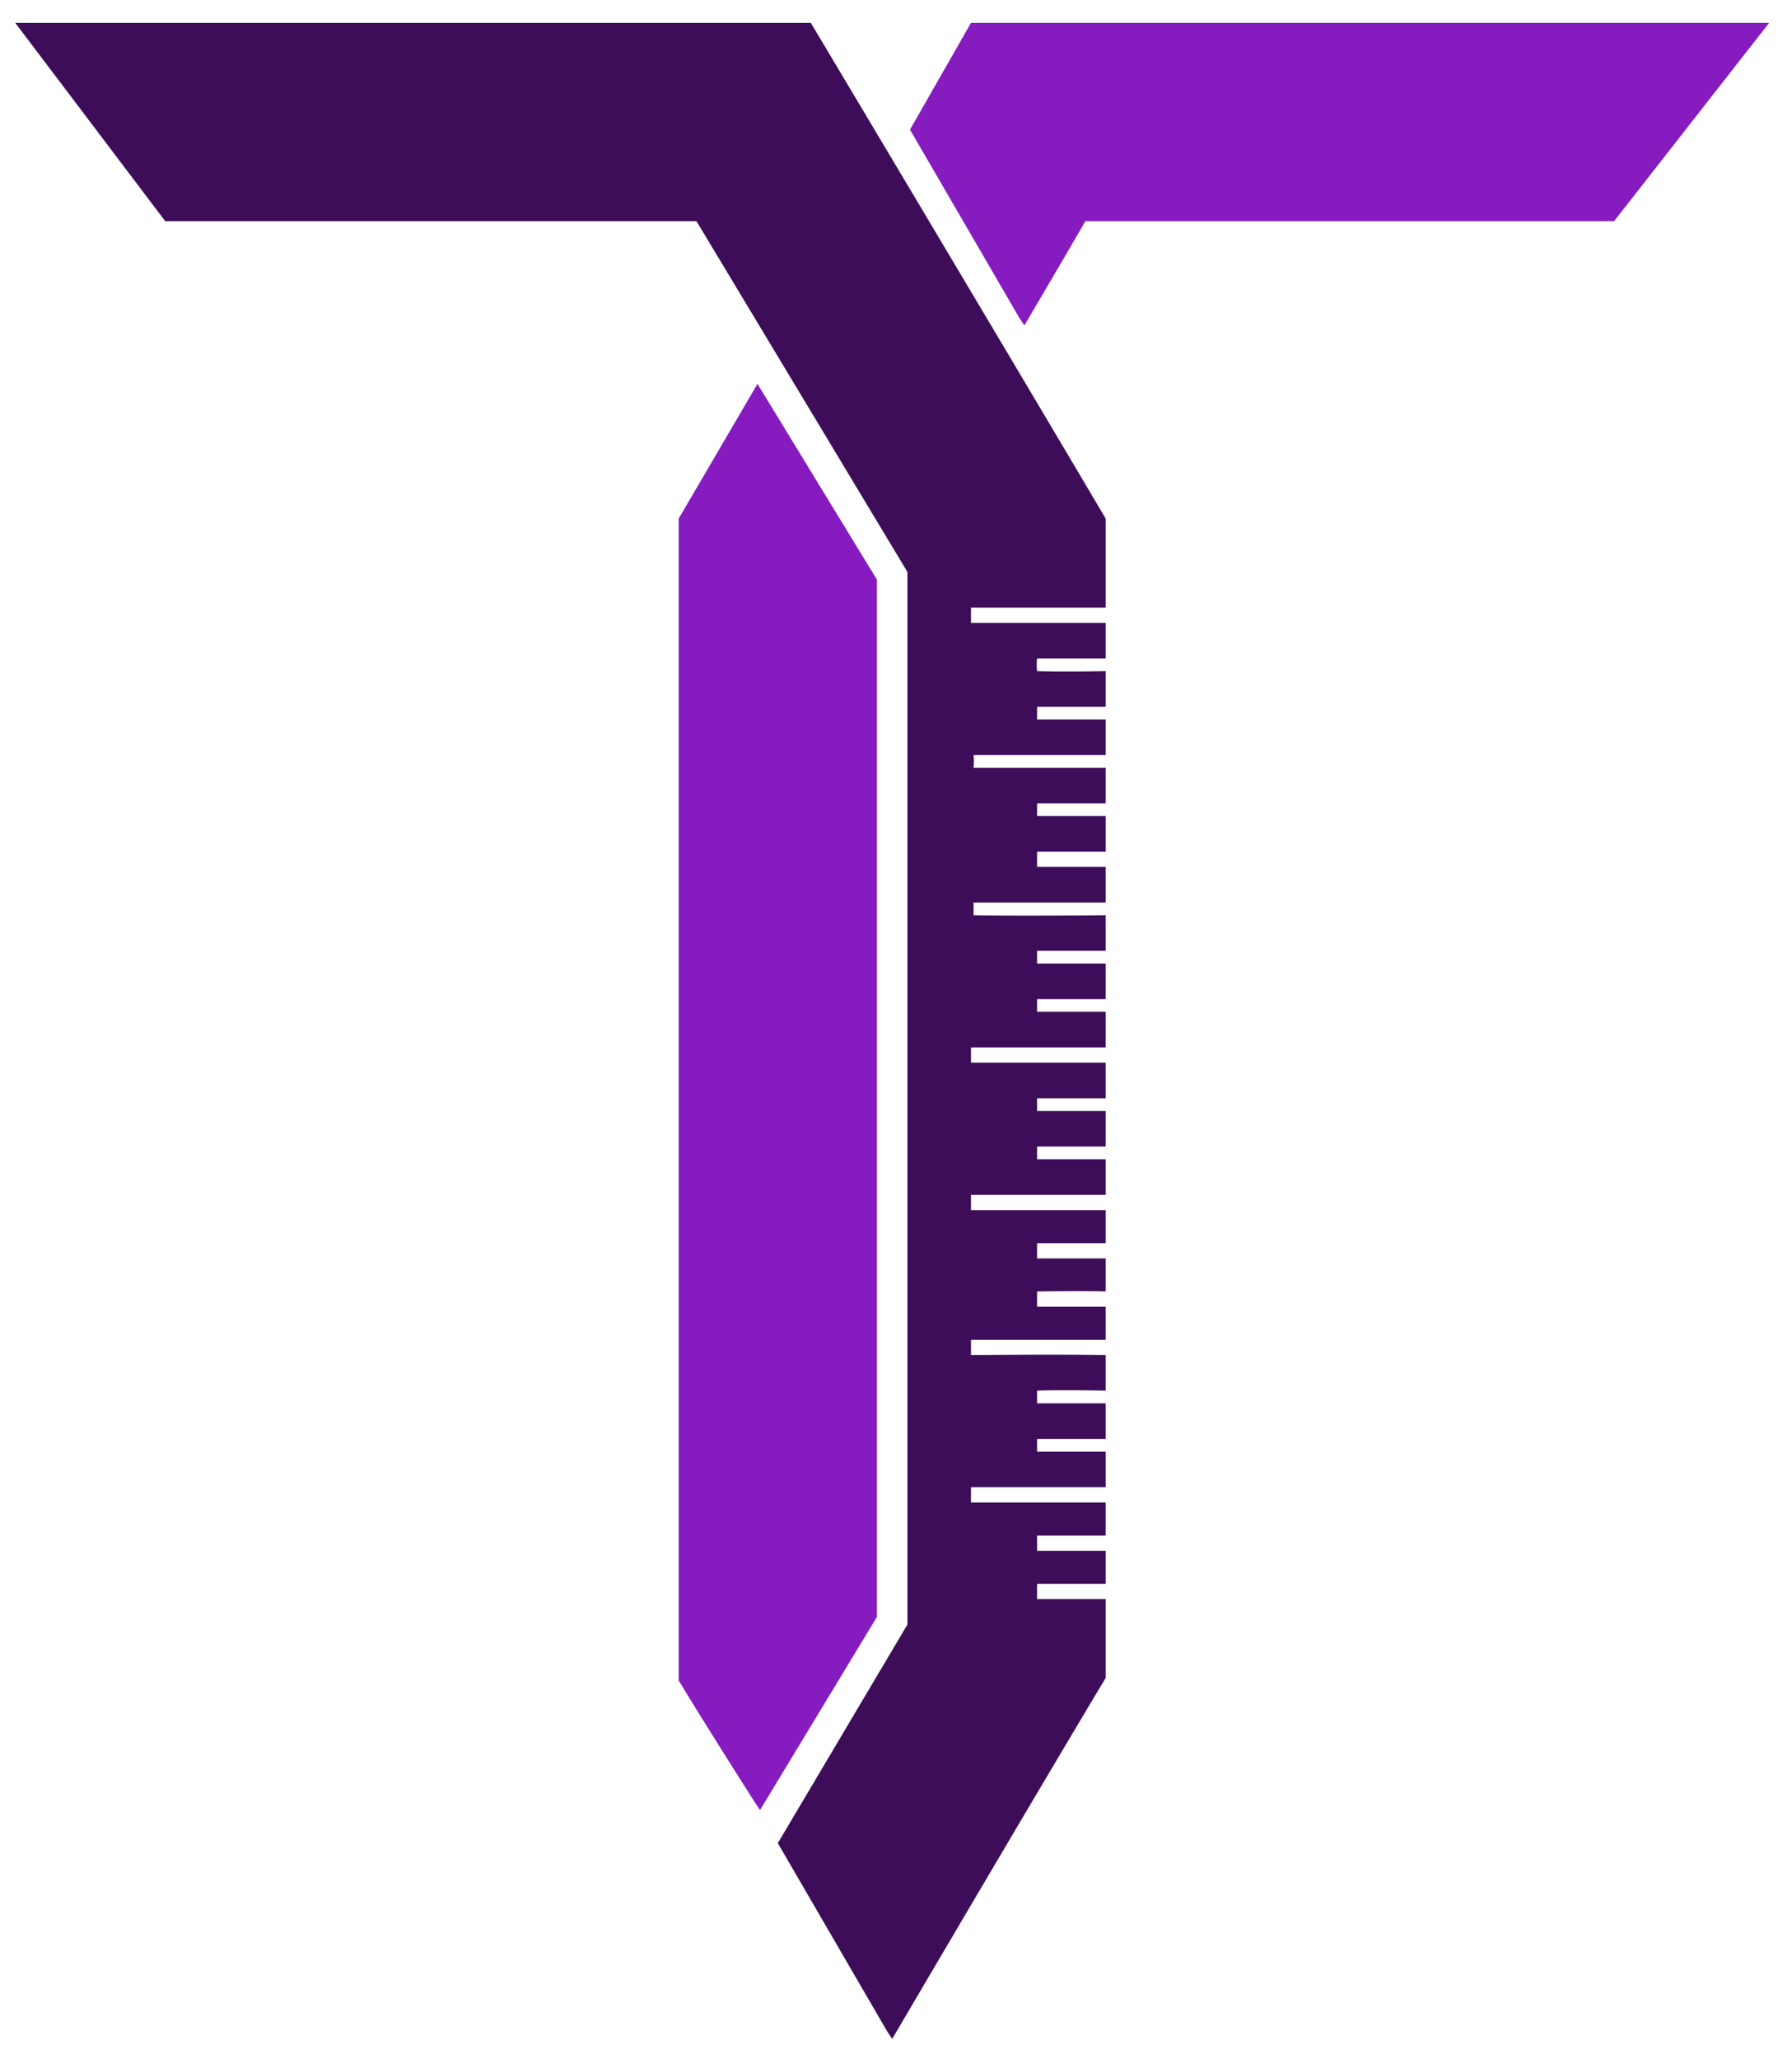 <svg xmlns="http://www.w3.org/2000/svg" width="705" height="810" viewBox="0 0 705 810">
  <defs>
    <style>
      .cls-1 {
        fill: #861bc0;
      }

      .cls-1, .cls-2 {
        fill-rule: evenodd;
      }

      .cls-2 {
        fill: #3e0d59;
      }
    </style>
  </defs>
  <path id="Color_Fill_2" data-name="Color Fill 2" class="cls-1" d="M382,9H696L635,87H427c-7.666,13.332-24,41-24,41l-2-3L358,51ZM298,151l47,77V636l-46,76-2-3s-20-31.335-30-48V204Zm1,561h0"/>
  <path id="Color_Fill_1" data-name="Color Fill 1" class="cls-2" d="M435,239H382v6h53v14H408a23.533,23.533,0,0,0,0,5c9,0.333,27,0,27,0v14H408v5h27v14H383a22.848,22.848,0,0,1,0,5h52v14H408v5h27v14H408v6h27v14H383s0.047,3.05,0,5c17.665,0.333,52,0,52,0v14H408v5h27v14H408v5h27v14H382v6h53v14H408v5h27v14H408v5h27v14H382v6h53v13H408v6h27v13c-8.286-.328-27,0-27,0v6h27v13H382v6s35.335-.333,53,0v14s-17.668-.333-27,0v5h27v14H408v5h27v14H382v6h53v13H408v6h27v13H408v6h27v31c-28,46.662-84,142-84,142l-2-3-43-74,51-86V225L274,87H65S24.665,33.664,6,9H319s78,130.673,116,195v35Z"/>
</svg>
